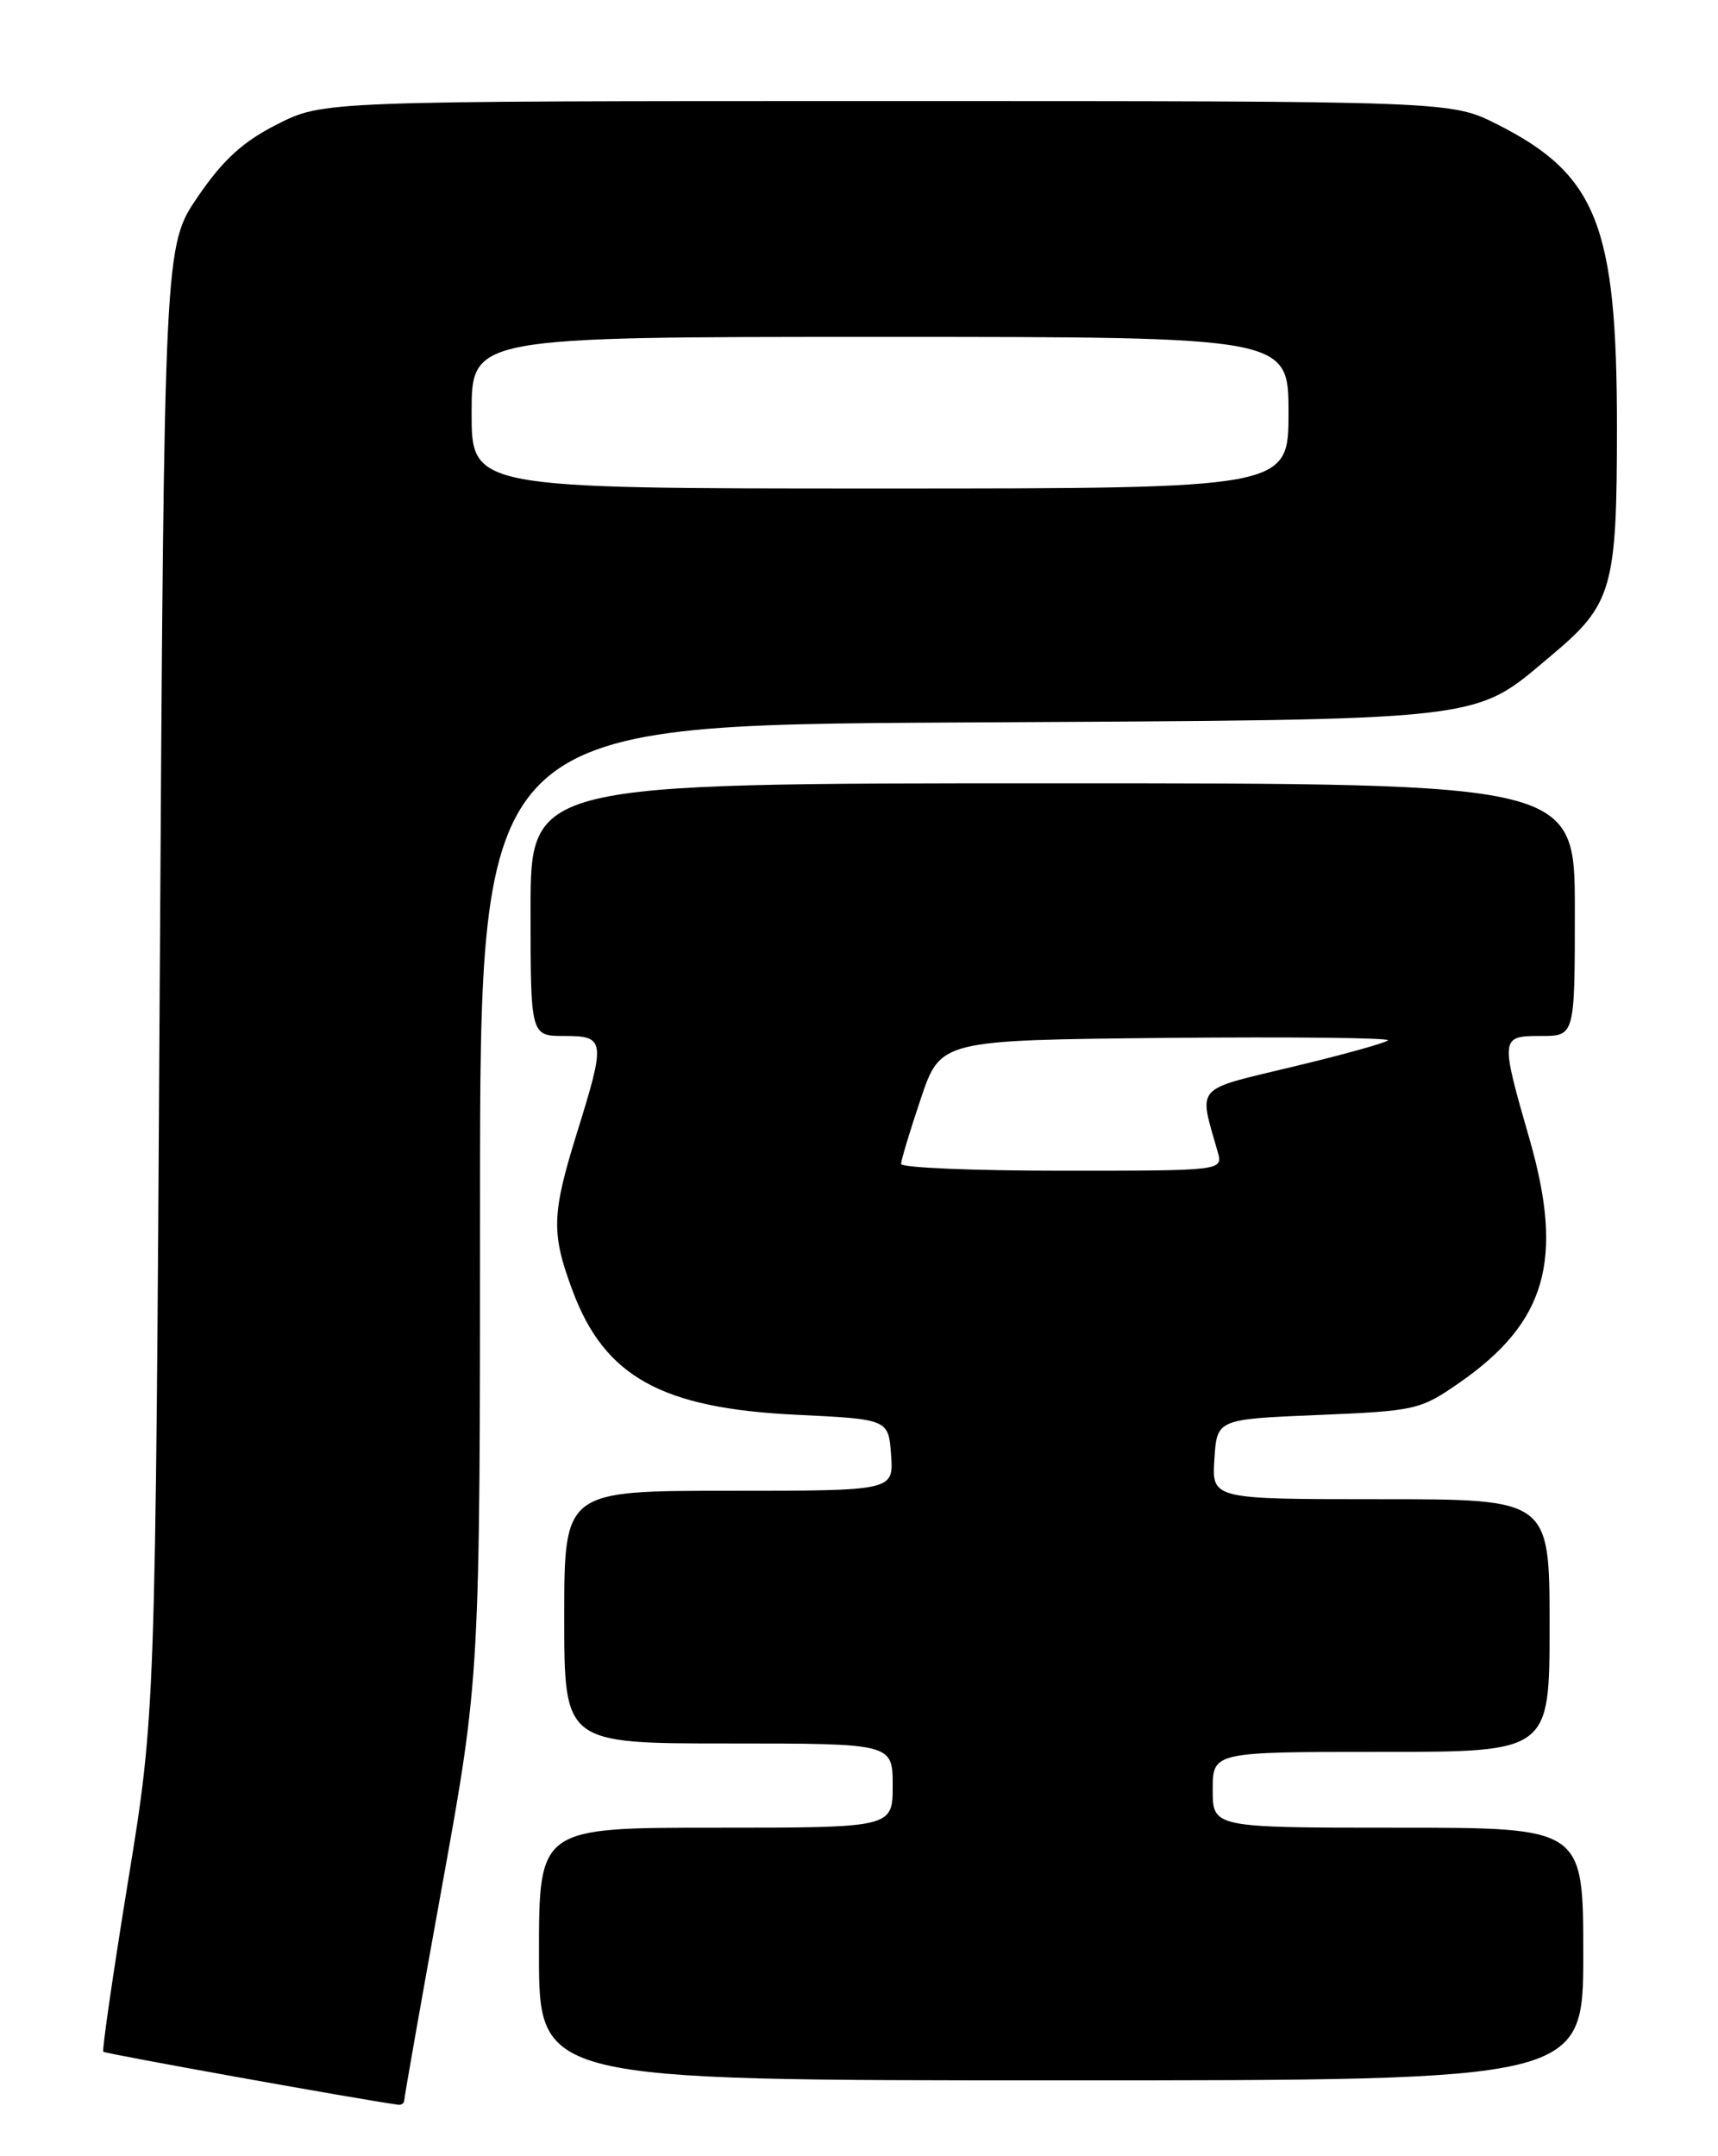 <?xml version="1.0" encoding="UTF-8" standalone="no"?>
<!DOCTYPE svg PUBLIC "-//W3C//DTD SVG 1.1//EN" "http://www.w3.org/Graphics/SVG/1.1/DTD/svg11.dtd" >
<svg xmlns="http://www.w3.org/2000/svg" xmlns:xlink="http://www.w3.org/1999/xlink" version="1.1" viewBox="0 0 204 256">
 <g >
 <path fill="currentColor"
d=" M 48.00 249.38 C 48.00 249.03 50.02 237.57 52.50 223.89 C 57.00 199.03 57.00 199.03 57.00 142.56 C 57.00 86.09 57.00 86.09 113.75 85.78 C 177.54 85.43 174.75 85.75 184.24 77.80 C 191.46 71.75 192.00 69.87 192.00 50.71 C 192.00 26.76 189.61 20.72 177.76 14.75 C 172.30 12.00 172.30 12.00 105.33 12.00 C 38.36 12.00 38.36 12.00 32.93 14.75 C 28.84 16.82 26.51 18.94 23.50 23.34 C 19.50 29.19 19.50 29.19 18.97 116.34 C 18.45 203.50 18.45 203.50 15.20 223.39 C 13.42 234.34 12.10 243.43 12.27 243.60 C 12.50 243.84 42.26 249.19 47.25 249.89 C 47.66 249.95 48.00 249.72 48.00 249.38 Z  M 188.00 232.00 C 188.00 217.00 188.00 217.00 166.00 217.00 C 144.00 217.00 144.00 217.00 144.00 212.50 C 144.00 208.00 144.00 208.00 164.00 208.00 C 184.00 208.00 184.00 208.00 184.00 193.00 C 184.00 178.00 184.00 178.00 163.95 178.00 C 143.89 178.00 143.89 178.00 144.20 173.25 C 144.50 168.50 144.50 168.50 156.50 168.00 C 168.10 167.52 168.66 167.39 173.28 164.18 C 183.62 157.00 185.75 149.60 181.61 135.21 C 178.13 123.11 178.14 123.00 183.00 123.00 C 187.00 123.00 187.00 123.00 187.00 108.00 C 187.00 93.00 187.00 93.00 125.00 93.00 C 63.00 93.00 63.00 93.00 63.00 108.00 C 63.00 123.00 63.00 123.00 67.00 123.00 C 71.87 123.00 71.94 123.49 68.51 134.50 C 65.49 144.23 65.44 146.42 68.01 153.30 C 71.81 163.46 78.57 167.20 94.48 167.97 C 105.50 168.50 105.50 168.50 105.81 172.75 C 106.11 177.00 106.11 177.00 86.56 177.00 C 67.00 177.00 67.00 177.00 67.00 192.00 C 67.00 207.00 67.00 207.00 86.50 207.00 C 106.00 207.00 106.00 207.00 106.00 212.00 C 106.00 217.00 106.00 217.00 85.00 217.00 C 64.00 217.00 64.00 217.00 64.00 232.00 C 64.00 247.00 64.00 247.00 126.00 247.00 C 188.00 247.00 188.00 247.00 188.00 232.00 Z  M 56.00 49.00 C 56.00 40.00 56.00 40.00 104.50 40.00 C 153.00 40.00 153.00 40.00 153.00 49.00 C 153.00 58.00 153.00 58.00 104.50 58.00 C 56.00 58.00 56.00 58.00 56.00 49.00 Z  M 107.00 138.19 C 107.00 137.75 108.05 134.26 109.34 130.44 C 111.68 123.50 111.68 123.50 138.53 123.23 C 153.29 123.09 165.12 123.22 164.81 123.52 C 164.50 123.83 159.43 125.24 153.52 126.65 C 141.68 129.50 142.32 128.77 144.59 136.75 C 145.23 139.00 145.23 139.00 126.12 139.00 C 115.60 139.00 107.00 138.64 107.00 138.19 Z "/>
</g>
</svg>